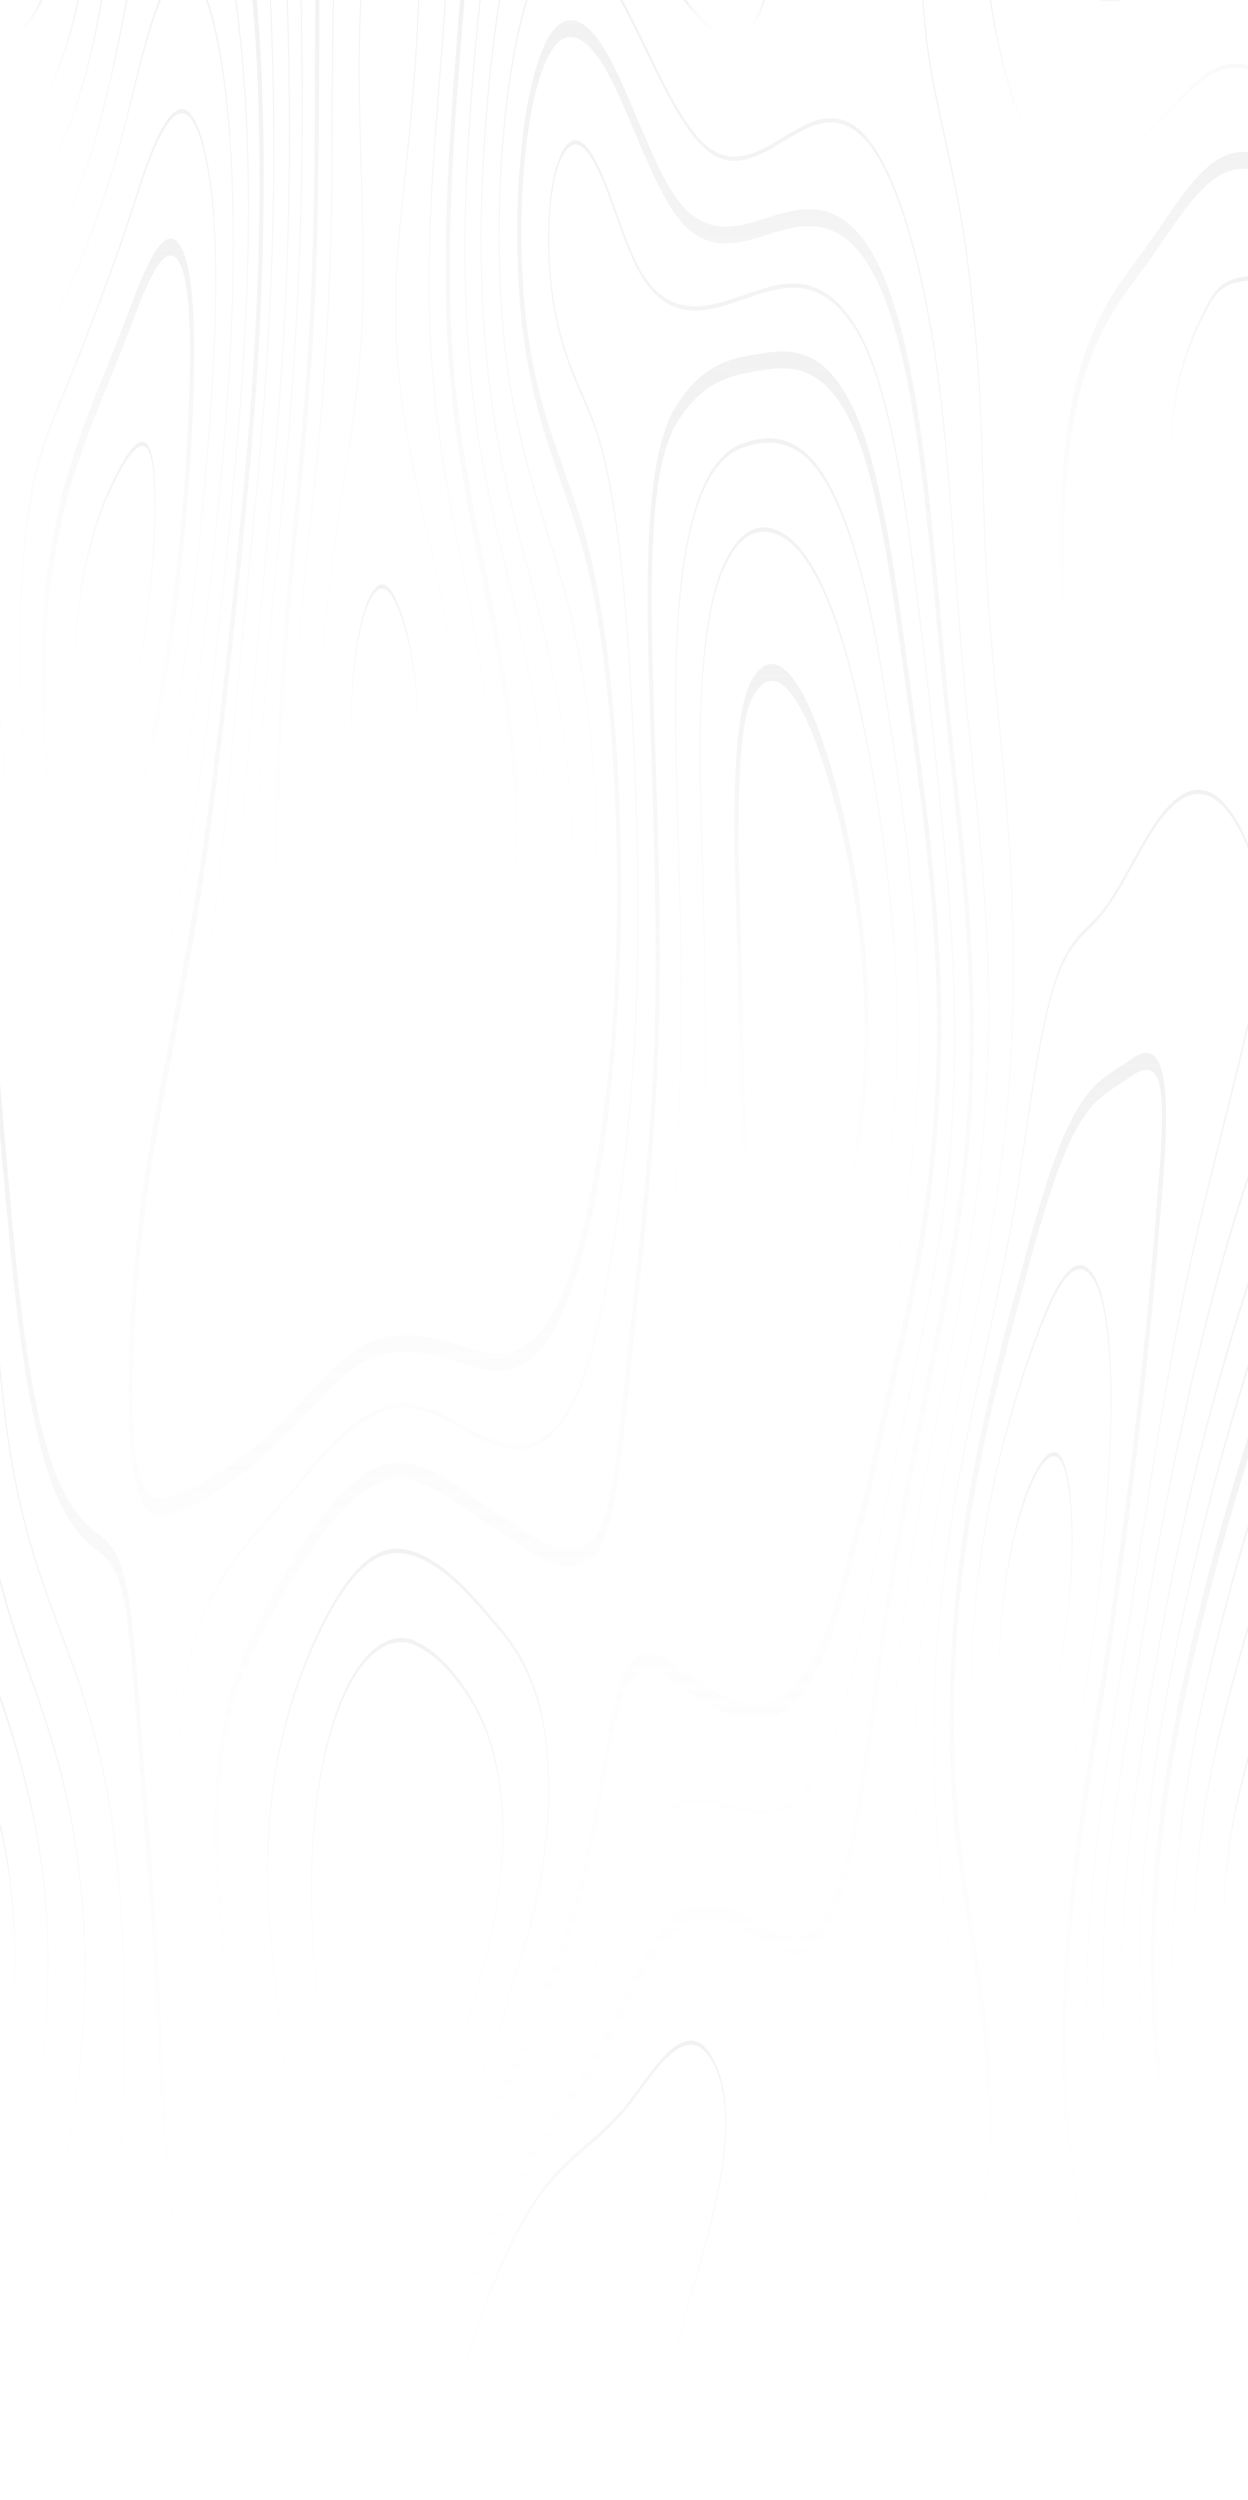 <svg width="411" height="823" viewBox="0 0 411 823" fill="none" xmlns="http://www.w3.org/2000/svg">
<g clip-path="url(#clip0)">
<path fill-rule="evenodd" clip-rule="evenodd" d="M13.292 0C12.464 1.768 11.601 3.344 10.706 4.708C7.249 9.971 3.642 12.015 0 12.615V14C3.679 13.4 7.328 11.323 10.833 5.988C11.94 4.3 12.997 2.288 14 0H13.292" fill="url(#paint0_linear)" fill-opacity="0.5"/>
<path fill-rule="evenodd" clip-rule="evenodd" d="M25.535 0C21.908 16.598 17.043 29.428 11.482 36.455C7.746 41.177 3.887 43.476 0 44.584V46C3.918 44.891 7.811 42.572 11.585 37.803C17.312 30.564 22.311 17.245 26 0H25.535" fill="url(#paint1_linear)" fill-opacity="0.5"/>
<path fill-rule="evenodd" clip-rule="evenodd" d="M33.26 0C33.16 0.569 33.064 1.138 32.962 1.707C27.489 32.208 19.423 53.447 9.64 63.126C6.449 66.279 3.174 68.49 0 70.211V71.611C3.199 69.889 6.502 67.659 9.721 64.478C19.587 54.72 27.72 33.293 33.242 2.518C33.392 1.682 33.536 0.844 33.681 0H33.26" fill="url(#paint2_linear)" fill-opacity="0.5"/>
<path fill-rule="evenodd" clip-rule="evenodd" d="M45.055 489.768C48.361 501.65 54.084 499.36 59.143 497.336C69.167 493.317 79.441 486.326 90.55 475.944C93.837 472.877 97.168 469.301 100.389 465.857C107.334 458.423 114.514 450.735 121.706 447.492C132.353 442.711 143.177 445.671 153.354 449.1C162.679 452.262 173.411 454.204 182.746 437.339C189.816 424.56 195.655 401.956 199.631 371.971C203.404 343.513 205.119 310.595 204.458 279.282C203.616 239.359 199.841 204.236 193.826 180.386C191.375 170.668 188.476 162.497 185.673 154.594C181.328 142.343 176.834 129.679 174.061 111.193C169.817 82.902 171.458 45.216 177.799 25.405C185.753 0.549 196.446 16.872 200.675 25.049C203.605 30.709 206.43 37.393 209.159 43.849C214.58 56.668 220.184 69.923 226.769 75.502C235.483 82.876 244.44 79.963 253.095 77.142L253.938 76.868C271.1 71.296 288.756 70.781 299.553 129.537C303.707 152.143 306.157 179.153 308.528 205.274C309.447 215.428 310.401 225.93 311.441 236.023C312.016 241.642 312.629 247.322 313.216 252.82C316.191 280.488 319.263 309.101 319.337 339.949C319.431 379.472 313.673 411.346 307.765 440.594L306.477 446.97C300.403 476.989 294.667 505.347 289.944 539.102C289.232 544.206 288.547 549.363 287.817 554.828C284.245 581.658 280.553 609.399 274.328 624.953C266.962 643.355 257.718 637.732 249.561 632.761L249.069 632.47C238.903 626.292 228.933 621.765 218.749 634.209C213.36 640.771 208.288 650.927 203.382 660.743C199.386 668.742 195.254 677.005 190.999 683.222C189.788 684.988 188.579 686.744 187.374 688.483C178.932 700.675 170.96 712.197 163.19 730.133C156.105 746.488 150.093 766.081 143.728 786.848C142.439 791.051 141.146 795.259 139.84 799.468C136.839 809.108 133.945 816.932 131.112 823H133.874C136.121 817.612 138.392 811.226 140.699 803.819C142.009 799.599 143.303 795.38 144.594 791.172C150.917 770.558 156.886 751.097 163.875 734.955C171.538 717.272 179.456 705.832 187.838 693.712C189.045 691.967 190.256 690.228 191.469 688.445C195.796 682.124 199.964 673.79 203.994 665.73C208.85 656.002 213.868 645.967 219.147 639.526C229.057 627.428 238.86 631.877 248.865 637.962L249.357 638.264C257.745 643.372 267.257 649.16 275.056 629.666C281.593 613.338 285.375 584.928 289.034 557.451C289.756 552.013 290.439 546.885 291.148 541.836C295.812 508.494 301.51 480.311 307.547 450.48L308.835 444.104C314.636 415.384 320.816 381.267 320.716 339.896C320.643 307.921 317.511 278.787 314.485 250.611C313.896 245.132 313.288 239.466 312.712 233.894C311.685 223.906 310.739 213.466 309.821 203.366C307.42 176.869 304.935 149.478 300.66 126.222C289.445 65.182 271.374 65.63 253.828 71.323L252.986 71.597C244.423 74.384 235.573 77.27 227.05 70.056C220.685 64.666 215.427 52.228 209.858 39.054C207.102 32.538 204.252 25.793 201.271 20.032C196.812 11.412 185.516 -5.746 176.955 21.009C170.069 42.523 168.28 83.406 172.882 114.073C175.805 133.564 180.421 146.57 184.884 159.154C187.641 166.924 190.492 174.962 192.86 184.351C198.641 207.27 202.271 241.147 203.085 279.751C204.436 343.794 195.643 407.936 182.18 432.263C173.146 448.591 162.623 446.663 153.469 443.568C143.224 440.099 132.323 437.125 121.554 441.975C114.259 445.255 107.028 452.998 100.036 460.486C96.825 463.915 93.504 467.479 90.239 470.518C79.186 480.848 68.972 487.813 58.998 491.804C54.23 493.707 48.827 495.877 45.974 485.615C44.504 480.338 43.766 472.154 43.719 460.594C43.602 431.218 46.537 400.415 52.442 369.058C53.618 362.809 54.828 356.519 55.999 350.432C60.682 326.085 65.525 300.91 69.288 272.953C73.467 241.924 77.538 205.027 81.735 160.167C85.981 114.784 87.555 74.115 86.543 35.839C86.207 23.061 85.513 11.238 84.572 0H83.123C84.106 11.379 84.827 23.328 85.174 36.429C86.16 73.82 84.613 113.651 80.446 158.204C76.27 202.83 72.225 239.493 68.077 270.302C64.366 297.855 59.559 322.851 54.91 347.022C53.737 353.123 52.524 359.426 51.343 365.695C45.247 398.065 42.219 430.026 42.341 460.686C42.393 473.882 43.281 483.392 45.055 489.768" fill="url(#paint3_linear)" fill-opacity="0.5"/>
<path fill-rule="evenodd" clip-rule="evenodd" d="M92.035 817.283C90.239 814.869 88.383 812.367 86.575 810.062C77.882 798.979 68.043 784.714 61.304 755.465C56.217 733.386 54.868 703.824 53.564 675.228C53.208 667.404 52.84 659.322 52.4 651.525C51.325 632.453 50 613.327 48.35 593.059C47.843 586.815 47.363 580.292 46.9 573.971C45.903 560.386 44.871 546.35 43.443 533.409C41.295 513.987 37.098 508.588 33.68 506.043C29.375 502.856 24.813 498.997 20.525 490.143C13.829 476.306 8.974 452.383 5.248 414.862C3.343 395.674 1.637 375.795 0 356.319V373.498C1.248 388.039 2.552 402.66 3.968 416.925C7.771 455.236 12.982 480.806 19.896 495.087C24.351 504.288 29.026 508.253 33.43 511.522C38.075 514.965 40.692 522.184 42.182 535.673C43.575 548.279 44.593 562.142 45.577 575.551C46.044 581.899 46.527 588.478 47.04 594.788C48.678 614.891 49.99 633.858 51.055 652.76C51.489 660.452 51.853 668.473 52.208 676.232C53.547 705.607 54.934 735.987 60.294 759.25C67.263 789.498 77.298 804.071 86.16 815.362C87.956 817.656 89.808 820.147 91.598 822.561C91.707 822.704 91.818 822.852 91.926 823H96.325C94.886 821.123 93.457 819.198 92.035 817.283" fill="url(#paint4_linear)" fill-opacity="0.5"/>
<path fill-rule="evenodd" clip-rule="evenodd" d="M212.751 16.979C219.738 31.398 226.335 45.021 234.06 50.413C242.198 56.086 250.366 51.17 258.263 46.407C260.363 45.142 262.535 43.836 264.672 42.751C275.254 37.352 283.141 40.769 290.235 53.802C297.193 66.587 303.307 88.255 307.447 114.817C310.785 136.236 312.545 160.983 314.248 184.92C315.123 197.245 316.03 209.983 317.14 222.112C317.933 230.786 318.857 239.693 319.746 248.306C322.719 277.1 325.797 306.864 325.389 337.92C324.753 385.949 317.355 422.101 310.197 457.071C305.959 477.779 301.574 499.199 298.57 523.028C292.944 567.7 291.125 607.017 293.162 639.888C293.64 647.602 294.212 655.146 294.764 662.433C296.978 691.698 299.072 719.346 294.319 749.594C292.466 761.385 290.392 772.528 288.389 783.298C286.037 795.94 283.633 808.883 281.565 823H281.967C284.001 809.217 286.359 796.532 288.663 784.138C290.674 773.346 292.75 762.169 294.61 750.345C299.446 719.549 297.333 691.605 295.093 662.032C294.543 654.757 293.975 647.24 293.497 639.553C291.48 607.017 293.292 568.024 298.878 523.658C301.864 499.961 306.236 478.61 310.464 457.954C317.655 422.812 325.09 386.478 325.73 337.993C326.144 306.622 323.054 276.705 320.064 247.771C319.174 239.171 318.254 230.277 317.465 221.629C316.358 209.548 315.455 196.835 314.578 184.539C312.868 160.508 311.104 135.659 307.738 114.08C303.561 87.29 297.397 65.436 290.378 52.543C283.222 39.389 275.281 35.946 264.628 41.371C262.488 42.456 260.314 43.768 258.212 45.035C250.339 49.777 242.201 54.679 234.121 49.04C226.445 43.682 219.869 30.112 212.909 15.74C211.895 13.649 210.881 11.553 209.861 9.477C208.273 6.256 206.658 3.048 205.016 0H204.189C206.06 3.408 207.902 7.053 209.707 10.722C210.728 12.792 211.742 14.888 212.751 16.979" fill="url(#paint5_linear)" fill-opacity="0.5"/>
<path fill-rule="evenodd" clip-rule="evenodd" d="M180.191 174.292C175.955 160.51 171.575 146.26 168.392 127.963C163.485 99.751 163.25 60.619 167.791 28.28C169.383 16.946 171.412 7.42 173.75 0H173.203C170.972 7.366 169.03 16.645 167.492 27.598C162.886 60.399 163.128 100.111 168.108 128.76C171.319 147.223 175.721 161.535 179.975 175.369C182.604 183.926 185.325 192.77 187.725 202.485C193.897 227.453 197.133 262.214 196.601 297.847C196.052 334.428 191.659 368.354 184.546 390.921C173.821 424.933 160.649 422.25 147.911 419.668C141.051 418.276 133.956 416.831 127.323 421.132C125.338 422.418 123.332 423.448 121.391 424.437C119.189 425.562 116.91 426.725 114.657 428.278C110.693 431.007 106.698 434.432 102.836 437.751C101.472 438.915 100.109 440.093 98.743 441.229L97.959 441.886C89.336 449.11 79.561 457.314 70.598 453.754C65.278 451.64 61.178 444.026 59.053 432.318C57.434 423.387 56.962 412.228 57.652 399.148C58.862 376.148 62.227 355.95 65.48 336.415C67.253 325.778 69.084 314.779 70.528 303.533C73.203 282.679 75.283 260.207 77.293 238.478C77.795 233.052 78.296 227.633 78.805 222.248C79.628 213.563 80.494 204.779 81.332 196.283C83.041 178.969 84.809 161.066 86.286 143.042C90.427 92.512 91.387 46.456 89.219 0H88.868C91.042 46.31 90.089 92.218 85.959 142.608C84.485 160.584 82.721 178.474 81.013 195.768C80.174 204.271 79.307 213.055 78.484 221.753C77.974 227.137 77.473 232.563 76.971 237.989C74.962 259.685 72.888 282.117 70.222 302.897C68.788 314.07 66.96 325.035 65.194 335.639C61.923 355.289 58.539 375.6 57.315 398.861C56.605 412.341 57.097 423.875 58.777 433.135C60.96 445.177 65.146 452.991 70.562 455.133C79.579 458.718 89.383 450.489 98.029 443.251L98.813 442.594C100.179 441.445 101.544 440.28 102.908 439.103C106.767 435.797 110.758 432.372 114.714 429.656C116.961 428.104 119.236 426.94 121.434 425.815C123.379 424.826 125.388 423.796 127.376 422.504C133.974 418.229 141.051 419.668 147.893 421.053C160.696 423.655 173.934 426.338 184.758 392.01C191.949 369.197 196.39 334.91 196.943 297.933C197.481 261.9 194.209 226.749 187.97 201.501C185.555 191.734 182.828 182.869 180.191 174.292" fill="url(#paint6_linear)" fill-opacity="0.5"/>
<path fill-rule="evenodd" clip-rule="evenodd" d="M173.781 186.258C171.342 177.022 168.821 167.473 166.579 157.281C159.678 125.911 157.232 90.945 159.31 53.37C160.406 33.56 162.291 15.286 164.733 0H164.326C161.918 15.273 160.06 33.426 158.975 53.061C156.87 91.105 159.341 126.481 166.322 158.205C168.574 168.445 171.102 178.015 173.546 187.269C177.551 202.434 181.693 218.116 184.719 237.114C189.712 268.443 189.969 305.072 185.405 335.101C179.908 371.288 170.645 384.275 163.844 388.799C157.184 393.229 150.263 394.247 143.572 395.226C139.922 395.761 136.151 396.312 132.473 397.416C125.633 399.461 118.764 403.683 112.121 407.756C108.33 410.089 104.412 412.496 100.539 414.471L100.495 414.492C93.887 417.87 87.054 421.367 80.647 415.289C77.456 412.268 75.146 406.912 73.778 399.387C71.253 385.482 72.484 366.813 73.963 348.885C75.408 331.375 76.801 313.468 78.147 296.152C79.985 272.516 81.885 248.071 83.944 224.294C84.959 212.586 86.078 200.726 87.159 189.253C89.774 161.522 92.479 132.848 93.99 103.435C95.698 70.196 95.954 35.424 94.756 0H94.409C95.609 35.329 95.358 70.009 93.654 103.153C92.147 132.452 89.449 161.073 86.838 188.757C85.754 200.236 84.635 212.111 83.621 223.832C81.559 247.635 79.658 272.088 77.818 295.737C76.472 313.047 75.081 330.946 73.636 348.443C72.524 361.953 70.659 384.557 73.502 400.211C74.919 408.012 77.296 413.54 80.569 416.642C83.144 419.088 85.783 420 88.445 420C92.468 420 96.544 417.917 100.539 415.873L100.582 415.852C104.458 413.869 108.38 411.463 112.173 409.137C118.809 405.056 125.671 400.847 132.498 398.797C136.169 397.698 139.939 397.149 143.583 396.612C150.286 395.634 157.218 394.615 163.9 390.173C170.772 385.602 180.131 372.461 185.699 335.831C190.332 305.334 190.075 268.148 185.01 236.364C181.959 217.217 177.801 201.476 173.781 186.258" fill="url(#paint7_linear)" fill-opacity="0.5"/>
<path fill-rule="evenodd" clip-rule="evenodd" d="M251.424 0C244.742 19.121 235.015 10.728 228.264 2.706C227.538 1.846 226.817 0.932 226.097 0H225C226.051 1.402 227.103 2.746 228.159 3.997C235.032 12.163 244.955 20.7 251.768 0.704C251.849 0.475 251.922 0.235 252 0H251.424" fill="url(#paint8_linear)" fill-opacity="0.5"/>
<path fill-rule="evenodd" clip-rule="evenodd" d="M159.595 154.714C154.044 125.962 152.108 91.328 153.995 54.572C154.677 41.304 155.976 21.105 158.298 0H157.921C155.626 21.017 154.337 41.076 153.658 54.291C151.748 91.463 153.708 126.478 159.323 155.572C161.332 165.98 163.742 176.119 166.293 186.862C174.093 219.681 182.156 253.617 179.882 299.757C177.608 345.858 164.498 359.628 153.33 366.473C149.497 368.823 145.573 370.491 141.778 372.111C139.652 373.022 137.456 373.96 135.299 375.005C132.934 376.15 130.565 377.355 128.195 378.568C120.203 382.647 111.939 386.867 103.793 388.574C92.398 390.972 85.698 379.546 83.88 354.637C82.675 338.121 83.158 319.696 83.757 302.249C83.835 299.978 83.849 296.797 83.864 293.113C83.902 284.206 83.956 272.003 85.095 268.359L85.14 268.138C85.739 263.57 85.887 258.273 86.03 253.149C86.085 251.153 86.138 249.271 86.215 247.423C86.551 239.426 87.205 231.436 87.837 223.707L88.053 221.054C89.274 206.024 90.722 191.048 92.124 176.555C92.736 170.213 93.371 163.65 93.978 157.172C97.672 117.724 99.599 77.867 99.703 38.699C99.738 25.853 99.556 12.792 99.345 0H99C99.211 12.792 99.393 25.86 99.358 38.685C99.254 77.686 97.335 117.389 93.655 156.677C93.048 163.153 92.415 169.711 91.802 176.053C90.399 190.56 88.949 205.555 87.727 220.619L87.51 223.271C86.874 231.046 86.215 239.091 85.876 247.188C85.797 249.077 85.74 251.065 85.687 252.994C85.549 257.945 85.406 263.054 84.85 267.368C83.613 271.507 83.561 283.462 83.519 293.087C83.504 296.73 83.491 299.871 83.416 302.062C82.812 319.656 82.323 338.249 83.549 355.026C85.259 378.447 91.103 390.275 100.94 390.275C101.862 390.275 102.82 390.174 103.81 389.968C111.97 388.253 120.239 384.034 128.238 379.948C130.608 378.735 132.974 377.529 135.339 376.384C137.494 375.34 139.69 374.402 141.814 373.498C145.614 371.877 149.542 370.196 153.382 367.845C163.782 361.469 177.879 347.505 180.221 300.025C182.53 253.182 174.402 218.978 166.542 185.898C163.997 175.189 161.594 165.069 159.595 154.714" fill="url(#paint9_linear)" fill-opacity="0.5"/>
<path fill-rule="evenodd" clip-rule="evenodd" d="M296.67 800.976C295.128 808.142 293.559 815.445 292.058 823H292.503C293.947 815.779 295.45 808.773 296.931 801.887C299.757 788.763 302.678 775.195 305.099 760.43C310.31 728.684 310.809 697.004 306.718 657.714C303.397 625.837 299.965 592.884 302.302 554.856C304.785 514.482 311.336 482.709 317.673 451.981C322.913 426.543 328.331 400.248 331.468 369.104C335.011 333.949 334.617 293.67 330.301 249.405C330.02 246.512 329.733 243.624 329.449 240.731C328.006 226.137 326.516 211.041 325.488 195.623C324.623 182.657 324.21 169.154 323.816 156.095C323.676 151.52 323.532 146.785 323.372 142.129C322.685 122.425 321.241 104.743 318.682 84.791C316.826 70.298 314.126 57.934 311.514 45.98C310.424 40.989 309.296 35.832 308.25 30.602C306.523 21.976 304.767 11.614 304.136 0H303.778C304.41 11.981 306.21 22.618 307.982 31.471C309.032 36.729 310.162 41.901 311.253 46.896C313.852 58.791 316.538 71.088 318.377 85.434C320.913 105.24 322.347 122.787 323.026 142.324C323.191 146.966 323.335 151.694 323.472 156.262C323.873 169.369 324.284 182.924 325.154 195.985C326.187 211.484 327.682 226.613 329.127 241.247C329.412 244.134 329.7 247.021 329.981 249.914C334.262 293.837 334.656 333.761 331.151 368.582C328.034 399.525 322.632 425.739 317.404 451.082C311.046 481.945 304.47 513.838 301.968 554.521C299.599 592.993 303.059 626.171 306.4 658.252C310.443 697.059 309.953 728.333 304.815 759.667C302.404 774.35 299.49 787.88 296.67 800.976" fill="url(#paint10_linear)" fill-opacity="0.5"/>
<path fill-rule="evenodd" clip-rule="evenodd" d="M411 21.486C405.368 20.076 400.215 21.533 395.055 25.835C390.711 29.453 386.356 34.138 382.144 38.669C376.515 44.73 370.694 50.993 364.825 54.772C357.054 59.778 347.007 63.034 338.219 43.622C332.966 32.017 328.881 16.72 326.399 0H326C328.504 17.216 332.675 32.963 338.055 44.844C343.278 56.383 348.927 60 354.289 60C358.042 60 361.654 58.222 364.878 56.148C370.763 52.355 376.595 46.085 382.234 40.017C386.439 35.487 390.787 30.809 395.124 27.197C400.261 22.923 405.387 21.466 411 22.883V21.486" fill="url(#paint11_linear)" fill-opacity="0.5"/>
<path fill-rule="evenodd" clip-rule="evenodd" d="M362 0.005C363.12 0.64 364.258 0.995 365.416 0.995C366.592 0.995 367.789 0.665 369 0.005H362" fill="url(#paint12_linear)" fill-opacity="0.5"/>
<path fill-rule="evenodd" clip-rule="evenodd" d="M159.688 186.122C155.855 167.321 151.891 147.878 149.736 124.908C146.579 91.257 148.686 54.241 151.434 19.255C151.926 12.987 152.434 6.544 152.955 0H151.518C151.044 5.96 150.583 11.834 150.134 17.559C147.31 53.51 145.153 91.639 148.461 126.899C150.697 150.729 154.734 170.526 158.638 189.675C159.448 193.651 160.286 197.767 161.087 201.818C167.416 233.799 170.25 260.913 169.517 282.401C169.055 295.925 167.154 307.584 163.866 317.056C155.574 340.946 144.285 346.94 134.325 352.224L133.462 352.686C131.99 353.47 130.484 354.335 129.03 355.173C123.686 358.25 118.162 361.436 112.744 361.436C110.298 361.436 108.061 360.806 105.906 359.511C100.573 356.313 96.761 348.738 94.577 336.99C92.349 325.016 91.785 309.3 91.368 292.887C91.676 256.796 93.402 222.408 96.644 187.764C96.965 184.345 97.286 180.938 97.608 177.54C100.364 148.361 103.215 118.19 104.242 85.867C105.003 61.918 105.075 37.519 105.144 13.926C105.159 9.333 105.174 4.672 105.193 0H103.827C103.808 4.654 103.793 9.287 103.78 13.859C103.71 37.291 103.639 61.529 102.887 85.156C101.881 116.815 99.186 145.337 96.332 175.542C96.011 178.947 95.688 182.354 95.368 185.78C92.066 221.073 90.31 256.105 90.002 292.887L90 293.075L90.005 293.262C90.442 310.567 91.038 327.181 93.488 340.349C95.895 353.303 100.008 361.597 105.707 365.016C107.929 366.35 110.231 367 112.744 367C118.258 367 123.832 363.789 129.22 360.685C130.671 359.846 132.174 358.982 133.639 358.203L134.501 357.747C144.618 352.377 156.085 346.289 164.654 321.603C168.262 311.205 170.353 298.271 170.869 283.166C171.668 259.773 168.819 232.015 162.151 198.325C161.342 194.241 160.501 190.111 159.688 186.122" fill="url(#paint13_linear)" fill-opacity="0.5"/>
<path fill-rule="evenodd" clip-rule="evenodd" d="M152.514 186.596C148.012 163.942 143.356 140.525 141.933 111.882C140.498 82.96 142.748 54.218 144.922 26.422C145.602 17.733 146.294 8.789 146.864 0H146.503C145.94 8.649 145.258 17.452 144.589 26.006C142.4 53.971 140.137 82.886 141.592 112.158C143.029 141.12 147.712 164.68 152.241 187.461C153.331 192.945 154.458 198.61 155.503 204.189C162.275 240.346 163.455 269.712 159.006 291.473C154.644 312.82 146.797 320.429 141.065 325.988C134.628 332.23 127.023 338.605 119.423 338.605H119.421C116.632 338.605 113.947 337.727 111.444 335.998C102.306 329.676 97.227 305.492 96.347 264.18C96.329 230.49 99.624 198.987 102.808 168.514C103.152 165.244 103.494 161.978 103.83 158.714C107.538 122.791 109.327 90.026 109.457 55.599L109.477 49.947C109.535 33.884 109.596 16.794 109.985 0H109.633C109.247 16.794 109.186 33.871 109.129 49.934L109.109 55.58C108.978 89.826 107.198 122.429 103.507 158.184C103.17 161.442 102.829 164.707 102.487 167.979C99.288 198.577 95.98 230.216 96 264.24C96.894 306.324 102.07 330.93 111.383 337.372C113.908 339.116 116.612 340 119.421 340H119.423C127.06 340 134.69 333.597 141.148 327.335C146.927 321.737 154.84 314.06 159.277 292.352C163.84 270.033 162.663 240.091 155.783 203.357C154.734 197.759 153.607 192.087 152.514 186.596" fill="url(#paint14_linear)" fill-opacity="0.5"/>
<path fill-rule="evenodd" clip-rule="evenodd" d="M0 102C0.749 101.165 1.497 100.341 2.234 99.533C10.097 90.875 18.227 81.923 25.302 64.615C31.996 48.23 37.087 25.811 42 0H41.562C36.72 25.343 31.693 47.341 25.119 63.431C18.087 80.639 9.98 89.563 2.141 98.194C1.436 98.97 0.719 99.76 0 100.556V102" fill="url(#paint15_linear)" fill-opacity="0.5"/>
<path fill-rule="evenodd" clip-rule="evenodd" d="M80.976 33.281C80.3 21.881 79.228 10.649 77.845 0H77.46C78.867 10.736 79.957 22.083 80.642 33.608C82.688 68.035 81.665 104.754 77.329 152.664C73.484 195.141 69.106 232.878 64.316 264.831C60.38 291.082 55.518 312.333 50.37 334.831C49.039 340.654 47.662 346.673 46.314 352.738C44.915 359.024 43.523 365.518 42.175 371.798C40.29 380.59 38.34 389.671 36.35 398.337C35.964 400.005 35.571 401.761 35.169 403.557C32.626 414.896 29.744 427.743 26.328 432.608C25.393 433.936 24.438 434.619 23.486 434.619H23.485C16.692 434.606 11.135 400.441 9.061 385.751C5.323 359.266 2.565 330.461 0 302.08V306.12C2.479 333.397 5.168 360.968 8.763 386.441C11.376 404.951 16.764 436 23.485 436H23.486C24.476 436 25.471 435.303 26.442 433.922C29.941 428.937 32.853 415.949 35.423 404.489C35.825 402.699 36.218 400.95 36.602 399.282C38.597 390.603 40.547 381.509 42.436 372.716C43.781 366.436 45.174 359.949 46.57 353.663C47.916 347.611 49.293 341.593 50.624 335.777C55.783 313.225 60.657 291.926 64.609 265.555C69.411 233.522 73.799 195.704 77.653 153.14C82.013 104.963 83.038 67.996 80.976 33.281" fill="url(#paint16_linear)" fill-opacity="0.5"/>
<path fill-rule="evenodd" clip-rule="evenodd" d="M140.628 173.989C138.807 165.993 136.925 157.722 135.327 149.217C132.266 132.938 130.728 118.846 130.486 104.873C130.22 89.53 131.766 75.105 133.262 61.145C133.628 57.74 134.006 54.214 134.345 50.767C135.505 39.024 137.459 19.184 138.028 0H137.681C137.113 18.943 135.173 38.623 134.026 50.252C133.687 53.678 133.311 57.197 132.946 60.597C131.433 74.703 129.87 89.289 130.141 104.975C130.389 119.227 131.948 133.553 135.051 150.054C136.659 158.612 138.548 166.903 140.375 174.925C144.116 191.36 147.985 208.356 149.882 229.199C152.714 260.32 147.251 282.777 141.195 293.422C136.065 302.435 129.952 307.609 124.425 307.609C118.571 307.609 108.329 301.372 105.506 259.705C104.836 236.353 106.21 211.273 109.588 185.163C110.628 177.127 111.871 169.103 113.072 161.349C115.283 147.069 117.57 132.301 118.807 116.269C120.329 96.536 119.709 75.572 119.109 55.303C118.653 39.84 118.18 23.848 118.661 8.511C118.746 5.795 118.882 2.932 119.059 0H118.706C118.534 2.871 118.402 5.668 118.319 8.337C117.832 23.848 118.309 39.921 118.768 55.472C119.363 75.592 119.979 96.41 118.477 115.854C117.254 131.719 114.979 146.407 112.779 160.612C111.576 168.388 110.329 176.438 109.282 184.52C105.871 210.885 104.485 236.232 105.17 259.966C108.057 302.63 118.474 309 124.425 309H124.426C129.999 309 136.161 303.788 141.332 294.694C147.532 283.801 153.12 260.743 150.205 228.724C148.284 207.62 144.392 190.523 140.628 173.989" fill="url(#paint17_linear)" fill-opacity="0.5"/>
<path fill-rule="evenodd" clip-rule="evenodd" d="M0 148C0.236 146.843 0.489 145.706 0.766 144.603C4.061 131.485 8.359 123.541 12.515 115.859C13.091 114.788 13.667 113.727 14.239 112.65C21.431 99.128 30.753 79.789 39.071 50.055C40.503 44.936 41.908 39.218 43.393 33.164C46.41 20.887 49.493 8.342 53 0H52.33C48.992 8.396 46.039 20.409 43.147 32.188C41.665 38.222 40.263 43.92 38.84 49.012C30.554 78.632 21.261 97.904 14.091 111.386C13.521 112.462 12.945 113.524 12.369 114.587C8.185 122.323 3.86 130.322 0.521 143.613C0.337 144.341 0.165 145.088 0 145.847V148" fill="url(#paint18_linear)" fill-opacity="0.5"/>
<path fill-rule="evenodd" clip-rule="evenodd" d="M75.467 40.234C74.204 25.101 71.758 9.895 68.425 0H67.829C71.303 9.653 73.849 25.201 75.142 40.676C77.455 68.337 77.12 100.524 74.122 139.084C71.33 174.963 66.943 213.027 61.432 249.154C56.579 280.975 50.429 305.721 42.688 333.086C42.344 334.306 41.987 335.579 41.618 336.892C36.681 354.497 29.92 378.613 23.332 378.613H23.33C22.288 378.613 21.273 377.983 20.314 376.75C13.754 368.296 9.974 341.641 6.866 314.089C3.908 287.861 1.825 260.108 0 232.467V237.8C1.75 263.845 3.763 289.918 6.555 314.67C9.695 342.505 13.522 369.455 20.21 378.077C21.203 379.35 22.252 380 23.33 380C23.332 380 23.332 380 23.332 380C30.05 380 36.868 355.689 41.844 337.936C42.214 336.623 42.57 335.351 42.913 334.138C50.678 306.686 56.849 281.852 61.723 249.886C67.249 213.663 71.65 175.493 74.448 139.5C77.472 100.652 77.805 68.175 75.467 40.234" fill="url(#paint19_linear)" fill-opacity="0.5"/>
<path fill-rule="evenodd" clip-rule="evenodd" d="M59.909 37.298C55.944 37.298 51.229 45.818 45.896 62.615C37.951 87.644 29.492 109.332 21.535 129.042C21.056 130.228 20.571 131.414 20.085 132.599C16.947 140.241 13.705 148.151 11.273 159.182C7.862 174.667 7.01 194.746 6.898 208.865C6.868 212.769 6.877 217.036 6.927 221.911C8.355 258.219 10.581 295.257 17.125 319.649C19.478 328.41 22.239 332.857 25.331 332.857H25.333C31.031 332.857 36.884 318.069 40.792 306.943C53.892 269.666 63.911 209.467 69.003 137.455C70.789 112.191 72.605 75.93 67.776 52.777C65.632 42.509 62.986 37.298 59.909 37.298ZM25.333 334.243H25.331C22.149 334.243 19.309 329.676 16.892 320.667C10.27 295.986 8.024 258.681 6.584 222.045C6.532 217.055 6.524 212.755 6.554 208.817C6.669 194.47 7.536 174.051 11.016 158.257C13.481 147.073 16.748 139.109 19.908 131.407C20.393 130.222 20.876 129.042 21.354 127.857C29.303 108.166 37.752 86.505 45.686 61.518C51.079 44.525 55.865 35.906 59.909 35.906C63.092 35.906 65.827 41.284 68.04 51.879C72.975 75.542 71.142 112.265 69.335 137.836C64.222 210.15 54.156 270.616 40.991 308.082C37.046 319.314 31.128 334.243 25.333 334.243V334.243Z" fill="url(#paint20_linear)" fill-opacity="0.5"/>
<path fill-rule="evenodd" clip-rule="evenodd" d="M132.73 463.367C131.037 463.367 129.369 463.594 127.777 464.076C116.922 467.277 106.541 478.852 97.818 489.755C95.047 493.224 92.169 496.439 89.386 499.559C82.687 507.048 75.76 514.804 69.475 526.793C64.234 536.799 58.148 556.343 58.922 592.642C61.329 653.714 68.126 735.274 86.838 776.786C96.708 798.678 106.123 810.957 114.823 813.305C115.46 813.475 116.107 813.568 116.746 813.568C124.307 813.568 131.906 801.86 140.662 776.72C142.517 771.387 144.38 765.895 146.182 760.606C152.354 742.428 158.735 723.636 165.669 708.696C169.366 700.741 173.274 693.575 177.051 686.651C182.413 676.819 187.957 666.663 192.999 654.022C195.262 648.354 197.498 642.017 199.658 635.899C205.203 620.185 210.935 603.934 217.748 597.13C221.24 593.635 225.006 592 229.592 592C233.121 592 236.713 592.977 240.189 593.932C242.724 594.612 245.345 595.336 247.891 595.644C248.974 595.781 249.981 595.847 250.968 595.847C257.537 595.847 267.164 593.191 274.88 570.29C279.929 555.295 283.834 534.896 287.61 515.151C289.067 507.53 290.576 499.654 292.125 492.22C293.74 484.477 295.43 476.735 297.065 469.247C301.667 448.189 306.427 426.409 310.053 401.896C314.845 369.466 315.485 332.207 311.949 291.171C308.761 254.16 304.463 215.401 299.175 175.959C294.754 143 288.962 120.463 281.95 108.976C276.017 99.251 269.428 94.725 261.217 94.725C255.868 94.725 250.369 96.633 245.048 98.482C239.75 100.317 234.272 102.218 228.967 102.218C227.057 102.218 225.298 101.985 223.581 101.502C218.538 100.069 214.311 96.298 210.664 89.969C207.898 85.167 205.41 78.195 203.003 71.45C201.449 67.104 199.842 62.603 198.179 58.737C194.944 51.217 192.113 47.567 189.523 47.567C188.429 47.567 187.363 48.229 186.354 49.549C182.231 54.934 180.111 69.85 181.084 86.673C182.281 107.416 187.582 119.739 192.262 130.604C193.24 132.88 194.163 135.03 195.021 137.188C201.089 152.451 205.215 180.024 207.639 221.476C209.698 256.658 211.705 302.657 208.948 346.467C206.582 384.039 201.645 419.45 195.401 443.608C189.573 466.166 181.458 477.137 170.593 477.137C164.234 477.137 157.732 473.506 152.506 470.6C146.109 467.036 139.494 463.367 132.73 463.367ZM116.748 814.951C116.748 814.951 116.748 814.951 116.746 814.951C116.099 814.951 115.445 814.869 114.8 814.693C106.05 812.339 96.586 799.989 86.672 778.004C67.838 736.223 61 654.236 58.58 592.807C57.787 555.662 63.988 535.726 69.328 525.534C75.638 513.49 82.58 505.721 89.294 498.221C92.074 495.099 94.95 491.885 97.716 488.428C106.458 477.512 116.861 465.897 127.752 462.682C129.352 462.215 131.028 461.973 132.73 461.973C139.517 461.973 146.145 465.656 152.555 469.22C157.768 472.126 164.258 475.743 170.593 475.743C181.365 475.743 189.4 464.907 195.161 442.604C201.361 418.619 206.265 383.458 208.614 346.125C211.353 302.61 209.354 256.825 207.304 221.797C204.901 180.721 200.824 153.428 194.839 138.365C193.985 136.223 193.065 134.079 192.089 131.809C187.35 120.797 181.979 108.321 180.747 86.988C179.735 69.42 181.944 53.842 186.249 48.222C187.291 46.863 188.393 46.173 189.523 46.173C192.174 46.173 195.062 49.89 198.35 57.532C200.028 61.423 201.641 65.944 203.199 70.312C205.592 77.015 208.065 83.941 210.798 88.689C214.411 94.959 218.597 98.695 223.605 100.115C225.31 100.598 227.067 100.832 228.967 100.832C234.258 100.832 239.73 98.93 245.022 97.095C250.346 95.246 255.855 93.331 261.217 93.331C269.475 93.331 276.104 97.891 282.08 107.691C289.165 119.298 295.019 142.05 299.481 175.296C304.779 214.806 309.083 253.638 312.277 290.715C315.845 332.16 315.197 369.807 310.348 402.606C306.708 427.226 301.939 449.06 297.326 470.171C295.691 477.646 294.001 485.388 292.39 493.117C290.844 500.524 289.339 508.401 287.884 516.009C284.092 535.821 280.175 556.304 275.084 571.398C267.284 594.557 257.583 597.224 250.968 597.224C249.979 597.224 248.968 597.169 247.881 597.037C245.329 596.713 242.704 596.006 240.165 595.309C236.696 594.371 233.107 593.394 229.592 593.394C225.034 593.394 221.298 595.012 217.829 598.469C211.079 605.223 205.374 621.387 199.856 637.035C197.691 643.169 195.453 649.517 193.181 655.212C188.119 667.886 182.565 678.064 177.193 687.924C173.42 694.837 169.521 701.986 165.832 709.931C158.917 724.827 152.547 743.58 146.385 761.714C144.583 767.036 142.717 772.512 140.861 777.845C132.045 803.16 124.382 814.951 116.748 814.951V814.951Z" fill="url(#paint21_linear)" fill-opacity="0.5"/>
<path fill-rule="evenodd" clip-rule="evenodd" d="M411 225.418C409.768 224.659 408.55 223.746 407.349 222.847C405.556 221.498 403.703 220.102 401.828 219.236C391.634 214.532 383.321 216.612 375.665 225.779L374.563 227.108C367.89 235.195 360.326 244.362 354.792 224.92C350.119 208.505 349.504 177.975 351.318 156.311C354.513 118.099 365.632 103.165 374.563 91.173C375.654 89.704 376.722 88.274 377.742 86.844C379.416 84.502 381.105 82.027 382.739 79.63C388.532 71.134 394.524 62.348 400.713 58.335C404.029 56.188 407.466 55.302 411 55.637V50.068C407.391 49.732 403.882 50.638 400.494 52.839C394.174 56.933 388.12 65.812 382.266 74.396C380.639 76.784 378.95 79.254 377.288 81.582C376.272 83.006 375.211 84.429 374.128 85.885C364.9 98.274 353.422 113.69 350.005 154.534C348.049 177.956 348.75 211.096 353.882 229.121C356.611 238.699 359.772 242 363.032 242C367.075 242 371.271 236.92 374.962 232.443L376.061 231.121C383.528 222.169 391.668 220.156 401.67 224.766C403.498 225.611 405.328 226.987 407.093 228.323C408.376 229.282 409.677 230.262 411 231.061V225.418" fill="url(#paint22_linear)" fill-opacity="0.5"/>
<path fill-rule="evenodd" clip-rule="evenodd" d="M15.254 235.669C15.916 252.016 17.846 280.636 23.348 290.133C24.865 292.752 26.495 294.078 28.196 294.078C32.805 294.078 38.06 284.54 43.814 265.721C53.134 235.253 60.373 182.703 62.257 131.842C62.847 115.916 62.872 95.334 59.64 87.671C58.633 85.287 57.471 84.075 56.183 84.075C51.785 84.075 46.575 98.006 43.129 107.222C42.741 108.26 42.371 109.245 42.023 110.163C40.026 115.414 37.963 120.509 35.966 125.432C31.922 135.405 27.743 145.719 23.975 157.742C21.271 166.368 19.023 176.689 16.899 190.205C14.996 202.328 15.113 217.497 15.227 232.166C15.235 233.337 15.245 234.509 15.254 235.669ZM28.196 299.643H28.194C26.308 299.637 24.494 298.164 22.804 295.243C16.677 284.667 14.585 253.819 13.884 236.371L13.876 236.003C13.867 234.791 13.859 233.572 13.849 232.34C13.734 217.552 13.605 200.794 15.734 187.231C17.943 173.166 20.289 162.409 23.119 153.381C26.952 141.152 31.168 130.75 35.245 120.69C37.233 115.781 39.291 110.712 41.269 105.507C41.615 104.597 41.981 103.618 42.366 102.587C45.952 93.003 51.368 78.516 56.183 78.516C57.72 78.516 59.118 79.983 60.339 82.876C63.466 90.29 64.57 107.04 63.622 132.659C61.688 184.82 54.255 238.75 44.682 270.04C38.677 289.684 33.13 299.643 28.196 299.643V299.643Z" fill="url(#paint23_linear)" fill-opacity="0.5"/>
<path fill-rule="evenodd" clip-rule="evenodd" d="M411 181.6C408.159 180.826 405.105 179.197 401.632 176.604L401.337 176.388C396.771 172.996 390.517 168.349 387.457 153.361C386.484 148.608 386.149 143.559 386.463 138.353C387.499 121.029 395.297 105.671 398.601 99.867C402.253 93.45 406.885 92.85 411 92.393V91C406.851 91.458 402.178 92.056 398.463 98.588C395.109 104.472 387.196 120.093 386.125 138.03C385.784 143.679 386.142 149.133 387.185 154.244C390.328 169.628 396.656 174.328 401.273 177.763L401.567 177.985C405.064 180.583 408.138 182.227 411 183V181.6" fill="url(#paint24_linear)" fill-opacity="0.5"/>
<path fill-rule="evenodd" clip-rule="evenodd" d="M71.928 608.597C75.313 675.612 86.817 737.781 101.246 766.981C106.67 777.949 112.515 783.765 118.147 783.765C121.646 783.765 125.079 781.57 128.349 777.23C135.619 767.612 142.118 749.111 148.407 731.23C150.218 726.073 152.092 720.74 153.939 715.758C159.763 700.044 165.917 685.581 171.869 671.595C175.133 663.92 178.508 655.991 181.781 647.964C185.691 638.374 189.311 626.292 192.541 612.065C194.315 604.258 195.855 595.347 197.346 586.733C198.71 578.843 200.123 570.69 201.73 563.239C204.501 550.406 208.325 544.166 213.417 544.166C216.782 544.166 220.24 546.752 223.581 549.243C224.832 550.181 226.013 551.048 227.167 551.789C234.197 556.233 241.467 560.842 248.656 560.842C252.179 560.842 255.376 559.755 258.43 557.533C263.377 553.928 267.825 547.273 271.655 537.736C274.371 530.972 276.726 521.956 279 513.25C280.142 508.883 281.321 504.382 282.539 500.163C284.683 492.742 286.579 483.78 288.415 475.1C289.436 470.291 290.489 465.309 291.576 460.633C291.985 458.893 292.392 457.137 292.8 455.382C295.838 442.39 298.979 428.94 301.648 414.427C305.741 392.184 310.173 357.035 308.043 315.906C306.454 285.237 302.49 256.591 298.657 228.89C297.931 223.646 297.179 218.214 296.467 212.917C292.696 184.968 287.797 154.273 279.998 138.553C274.067 126.584 267.173 121.253 257.648 121.253C256.028 121.253 254.266 121.401 252.255 121.708L251.183 121.87C241.66 123.316 231.812 124.802 222.959 139.13C213.845 153.871 214.106 190.064 215.153 225.877C215.357 232.882 215.598 240.162 215.828 247.202C216.889 279.524 217.986 312.939 216.812 344.692C215.645 376.284 212.387 406.623 209.232 435.96C208.685 441.064 208.139 446.154 207.608 451.203C207.37 453.48 207.133 455.785 206.893 458.115C205.584 470.908 204.229 484.128 202.131 495.113C199.221 510.356 194.9 513.706 191.057 514.965C189.838 515.367 188.557 515.567 187.249 515.567C181.365 515.567 175.405 511.522 169.644 507.61C167.969 506.471 166.236 505.293 164.552 504.261C161.761 502.534 158.916 500.551 156.166 498.649C149.166 493.773 141.931 488.75 134.791 487.29C133.724 487.062 132.635 486.955 131.556 486.955C123.589 486.955 115.395 492.768 106.504 504.703C96.865 517.657 88.801 531.588 81.85 547.287C74.596 563.667 71.258 584.297 71.928 608.597ZM118.149 789.323H118.147C112.301 789.323 106.242 783.309 100.628 771.952C93.197 756.907 86.449 733.534 81.115 704.329C75.902 675.815 72.256 643.048 70.572 609.574L70.562 609.333C69.808 582.558 73.38 560.051 81.177 542.438C88.204 526.565 96.347 512.5 106.069 499.439C115.102 487.304 123.439 481.396 131.556 481.396C132.658 481.396 133.771 481.516 134.861 481.731C142.083 483.218 149.36 488.268 156.401 493.156C159.145 495.073 161.982 497.041 164.762 498.755C166.455 499.801 168.192 500.993 169.873 502.131C175.579 506.002 181.48 510.008 187.249 510.008C188.52 510.008 189.763 509.807 190.945 509.419C194.488 508.267 198.457 505.24 201.038 491.723C203.024 481.315 204.344 468.443 205.619 455.998C205.86 453.654 206.099 451.323 206.34 449.033C206.871 443.97 207.418 438.879 207.969 433.75C211.085 404.742 214.31 374.743 215.448 343.874C216.592 312.891 215.508 279.872 214.46 247.931C214.23 240.872 213.989 233.572 213.784 226.525C212.721 190.238 212.427 150.173 222.444 133.965C231.522 119.285 241.489 117.777 251.129 116.317L252.202 116.15C254.23 115.841 256.012 115.695 257.648 115.695C267.398 115.695 274.481 121.206 280.616 133.577C288.753 149.993 293.807 181.551 297.678 210.257C298.39 215.535 299.138 220.946 299.861 226.184C303.744 254.247 307.761 283.268 309.394 314.767C311.163 348.925 308.865 384.536 302.755 417.743C300.038 432.517 296.868 446.073 293.803 459.2C293.399 460.941 292.991 462.696 292.583 464.438C291.52 469.019 290.476 473.948 289.466 478.717C287.596 487.544 285.66 496.68 283.439 504.382C282.245 508.509 281.077 512.969 279.95 517.282C277.622 526.189 275.214 535.392 272.381 542.465C268.404 552.365 263.792 559.289 258.678 563.014C255.536 565.291 252.259 566.405 248.656 566.405C241.358 566.405 234.037 561.769 226.953 557.281C225.779 556.529 224.591 555.646 223.331 554.707C220.049 552.271 216.655 549.737 213.417 549.737C208.682 549.737 205.299 555.19 202.771 566.899C201.211 574.119 199.82 582.157 198.476 589.926C196.961 598.683 195.393 607.742 193.558 615.829C190.24 630.445 186.519 642.851 182.498 652.71C179.212 660.77 175.833 668.715 172.564 676.402C166.629 690.349 160.493 704.773 154.705 720.377C152.873 725.321 151.006 730.643 149.201 735.767C142.831 753.895 136.244 772.632 128.779 782.519C125.37 787.035 121.793 789.323 118.149 789.323V789.323Z" fill="url(#paint25_linear)" fill-opacity="0.5"/>
<path fill-rule="evenodd" clip-rule="evenodd" d="M253.169 145.707C250.489 145.707 247.656 146.262 244.512 147.4C236.054 150.468 230.194 160.702 226.598 178.698C222.184 200.801 222.321 230.906 222.932 254.662C223.096 260.918 223.277 267.214 223.454 273.308C224.207 299.162 224.916 323.573 224.27 349.514C223.95 362.474 223.328 375.521 222.725 388.139C221.625 411.165 220.491 434.982 221.156 458.932C224.692 519.237 243.931 523.94 249.744 523.94C250.426 523.94 251.111 523.886 251.784 523.778C270.167 520.817 284.252 465.135 293.248 423.509C300.881 388.185 303.671 355.541 302.032 320.774C300.393 285.954 295.119 250.866 290.176 221.135C284.881 189.287 277.769 166.521 269.615 155.311C264.913 148.848 259.534 145.707 253.169 145.707ZM249.744 525.332V525.332C243.182 525.332 236.917 520.362 232.111 511.347C225.973 499.841 222.174 482.293 220.819 459.174C220.14 434.928 221.284 411.012 222.388 387.877C222.987 375.287 223.609 362.272 223.929 349.373C224.568 323.587 223.862 299.241 223.113 273.469C222.936 267.375 222.752 261.072 222.591 254.81C221.973 230.786 221.836 200.325 226.331 177.828C229.986 159.524 235.924 149.115 244.479 146.014C247.637 144.869 250.476 144.313 253.169 144.313C259.574 144.313 264.99 147.482 269.726 153.991C277.954 165.304 285.124 188.256 290.463 220.364C295.423 250.208 300.718 285.451 302.373 320.513C304.032 355.736 301.216 388.755 293.506 424.42C284.47 466.246 270.313 522.184 251.798 525.172C251.118 525.278 250.431 525.332 249.744 525.332V525.332Z" fill="url(#paint26_linear)" fill-opacity="0.5"/>
<path fill-rule="evenodd" clip-rule="evenodd" d="M46.864 146.838C43.491 146.838 38.879 156.301 37.141 159.865C33.009 168.343 23.53 192.114 24.778 229.62C26.032 247.958 29.258 251.823 31.743 251.823C34.116 251.83 36.931 248.206 39.468 241.884C42.744 233.72 45.557 221.811 47.602 207.437C48.656 200.03 51.977 174.439 50.494 156.055C50 149.94 48.779 146.838 46.864 146.838ZM31.743 253.215V253.215C29.137 253.215 25.758 249.17 24.441 229.895C23.159 191.417 32.787 167.239 36.986 158.626C38.742 155.023 43.408 145.452 46.864 145.452C48.947 145.452 50.278 148.874 50.823 155.625C52.35 174.553 48.971 200.599 47.901 208.127C45.828 222.701 42.975 234.784 39.648 243.069C37.059 249.518 34.178 253.215 31.743 253.215V253.215Z" fill="url(#paint27_linear)" fill-opacity="0.5"/>
<path fill-rule="evenodd" clip-rule="evenodd" d="M251.577 175.008C245.908 175.008 241.151 179.89 237.435 189.529C232.549 202.214 230.301 224.61 230.753 256.096C230.86 260.101 230.967 264.126 231.076 268.151C232.107 306.576 233.174 346.318 232.468 386.076C231.763 425.793 233.96 452.503 239.188 467.733C243.289 479.695 247.941 485.749 253.018 485.749C268.11 485.749 281.792 434.191 285.63 418.379C293.292 386.799 296.33 357.9 295.188 327.446C294.044 296.89 289.378 261.674 282.388 230.826C276.023 202.722 268.092 184.464 259.457 178.015C256.778 176.019 254.125 175.008 251.577 175.008ZM253.022 487.142C253.018 487.142 253.022 487.142 253.018 487.142C247.867 487.142 243.148 480.994 238.987 468.871C233.652 453.319 231.408 426.209 232.123 385.976C232.826 346.339 231.809 308.43 230.733 268.299C230.626 264.273 230.519 260.248 230.411 256.209C229.95 224.155 232.251 201.329 237.251 188.356C241.021 178.577 245.841 173.615 251.577 173.615C254.149 173.615 256.821 174.639 259.518 176.649C268.229 183.152 276.228 201.564 282.642 229.888C289.68 260.93 294.376 296.416 295.529 327.237C296.687 358.16 293.62 387.428 285.876 419.357C282.017 435.249 268.243 487.142 253.022 487.142V487.142Z" fill="url(#paint28_linear)" fill-opacity="0.5"/>
<path fill-rule="evenodd" clip-rule="evenodd" d="M125.85 193.775C123.144 193.775 120.479 199.098 118.533 208.382C116.483 218.167 115.555 231.041 116.048 242.808C117.351 260.905 122.434 269.043 126.89 269.043C126.892 269.043 126.892 269.043 126.892 269.043C131.459 269.043 135.222 261.099 136.712 248.306C137.533 241.254 137.531 233.592 136.704 225.541C135.202 210.901 131.55 199.909 128.79 195.885C127.83 194.484 126.84 193.775 125.85 193.775ZM126.892 270.435C126.892 270.435 126.892 270.435 126.89 270.435C122.305 270.428 117.071 261.983 115.712 243.116C115.197 230.872 116.156 217.578 118.271 207.485C120.281 197.888 123.042 192.388 125.85 192.388C126.88 192.388 127.909 193.125 128.907 194.578C131.735 198.704 135.481 209.983 137.023 225.005C137.877 233.318 137.877 241.575 137.023 248.896C135.476 262.178 131.595 270.435 126.892 270.435V270.435Z" fill="url(#paint29_linear)" fill-opacity="0.5"/>
<path fill-rule="evenodd" clip-rule="evenodd" d="M243.319 283.857C243.855 298.651 244.196 313.769 244.523 328.389C244.884 344.578 245.259 361.315 245.901 377.55C246.536 393.578 248.654 421.418 255.705 427.828C256.871 428.887 258.103 429.436 259.36 429.436C268.923 429.436 280.047 397.816 283.653 360.391C288.355 311.559 276.121 263.691 268.15 243.102C264.805 234.463 259.664 224.162 254.165 224.162C252.116 224.162 250.162 225.642 248.366 228.549C243.266 236.813 243.082 261.407 243.319 283.857ZM259.364 434.995C259.36 434.995 259.36 434.995 259.36 434.995C257.998 434.995 256.668 434.405 255.404 433.253C247.556 426.127 245.229 395.841 244.539 378.421C243.89 361.998 243.512 345.168 243.148 328.892C242.82 314.298 242.483 299.208 241.95 284.52L241.943 284.24C241.743 265.386 241.405 233.826 247.851 223.391C249.814 220.217 251.937 218.603 254.165 218.603C259.996 218.603 265.394 229.379 268.893 238.42C277.218 259.92 289.965 310.225 284.937 362.406C281.147 401.756 269.434 434.995 259.364 434.995V434.995Z" fill="url(#paint30_linear)" fill-opacity="0.5"/>
<path fill-rule="evenodd" clip-rule="evenodd" d="M141.758 823C142.822 818.885 143.872 814.748 144.909 810.633C147.501 800.373 150.179 789.767 153.012 780.308C160.727 754.592 169.063 735.356 177.79 723.154C182.852 716.081 188.179 711.472 193.329 707.012C198.062 702.913 202.961 698.667 207.653 692.516C208.585 691.298 209.556 689.959 210.563 688.593C218.407 677.834 228.171 664.468 235.575 680.703C237.566 685.082 238.657 690.563 238.817 697.004C239.258 714.77 232.652 737.112 228.705 750.466C227.816 753.495 227.043 756.09 226.479 758.208C221.219 777.856 216.708 799.786 212.717 823H213.139C217.082 800.148 221.534 778.58 226.712 759.223C227.273 757.138 228.04 754.537 228.93 751.536C233.188 737.123 239.62 715.368 239.161 696.856C238.987 689.932 237.836 684.094 235.74 679.485C228.201 662.954 218.36 676.44 210.454 687.265C209.45 688.648 208.478 689.97 207.547 691.188C202.871 697.328 197.983 701.558 193.255 705.657C188.095 710.117 182.761 714.737 177.678 721.842C168.911 734.094 160.541 753.413 152.793 779.238C149.949 788.736 147.263 799.358 144.668 809.645C143.546 814.09 142.413 818.567 141.258 823H141.758" fill="url(#paint31_linear)" fill-opacity="0.5"/>
<path fill-rule="evenodd" clip-rule="evenodd" d="M45.957 798.14C41.501 789.564 39.016 779.842 38.138 767.541C37.09 752.864 38.09 737.309 39.056 722.281C39.163 720.635 39.269 719 39.371 717.365C42.259 671.222 41.645 633.71 37.493 602.688C33.481 572.709 26.574 554.159 19.895 536.223C13.105 517.992 6.084 499.144 2.132 468.295C1.316 461.933 0.617 455.315 0 448.564V452.476C0.542 458.088 1.142 463.594 1.826 468.939C5.818 500.11 12.877 519.05 19.702 537.387C26.348 555.229 33.218 573.675 37.19 603.347C41.299 634.05 41.903 671.233 39.036 717.031C38.934 718.655 38.829 720.284 38.724 721.93C37.79 736.442 36.732 752.875 37.805 767.919C38.999 784.637 42.945 793.877 45.808 799.385C51.124 809.602 56.723 816.998 62.321 823H63.682C57.68 816.773 51.653 809.08 45.957 798.14" fill="url(#paint32_linear)" fill-opacity="0.5"/>
<path fill-rule="evenodd" clip-rule="evenodd" d="M384.633 816.29C385.8 818.753 386.985 820.992 388.188 823H389.122C387.654 820.685 386.208 818.057 384.793 815.055C369.94 783.551 355.909 712.811 358.147 648.958C359.388 613.486 364.812 579.184 369.598 548.908C370.255 544.743 370.904 540.63 371.533 536.598C372.227 532.111 372.923 527.623 373.617 523.136C378.225 493.317 382.991 462.482 388.422 434.38C392.68 412.318 397.678 392.405 402.511 373.15C404.816 363.947 407.203 354.443 409.501 344.718C409.97 342.743 410.481 340.579 411 338.275V336.193C410.391 338.951 409.782 341.523 409.234 343.848C406.956 353.465 404.572 362.969 402.266 372.158C397.427 391.448 392.423 411.393 388.148 433.522C382.707 461.692 377.938 492.555 373.325 522.399C372.629 526.886 371.937 531.374 371.241 535.861C370.612 539.894 369.963 543.992 369.308 548.158C364.501 578.553 359.056 613.003 357.805 648.771C356.427 688.056 361.017 723.823 365.106 746.9C370.15 775.381 377.268 800.669 384.633 816.29" fill="url(#paint33_linear)" fill-opacity="0.5"/>
<path fill-rule="evenodd" clip-rule="evenodd" d="M300.982 823C301.692 819.302 302.407 815.703 303.109 812.219C303.832 808.652 304.568 805.091 305.306 801.503C309.615 780.643 314.073 759.064 316.307 733.106C319.372 697.498 315.789 667.338 311.996 635.416L311.457 630.873C307.454 597.021 306.661 566.592 309.027 537.843C311.498 507.811 316.641 482.253 321.275 460.66C322.372 455.543 323.502 450.399 324.598 445.43C328.526 427.614 332.583 409.196 335.754 388.386C336.346 384.501 336.945 380.423 337.523 376.472C341.08 352.219 344.755 327.137 351.126 315.383C353.562 310.888 356.217 308.25 358.789 305.705C360.572 303.929 362.415 302.101 364.178 299.657C367.225 295.445 370.202 290.06 373.081 284.856C374.931 281.505 376.843 278.044 378.754 274.936C388.701 258.728 397.936 257.027 406.207 269.873C407.772 272.305 409.492 275.505 411 279.517V277.877C409.71 274.521 408.151 271.399 406.331 268.573C397.976 255.594 388.654 257.302 378.627 273.644C376.706 276.764 374.79 280.234 372.937 283.582C370.067 288.78 367.097 294.144 364.067 298.345C362.317 300.768 360.481 302.591 358.705 304.352C356.121 306.918 353.448 309.569 350.983 314.117C344.51 326.052 340.808 351.322 337.226 375.761C336.648 379.706 336.052 383.785 335.46 387.656C332.305 408.366 328.258 426.731 324.342 444.506C323.245 449.476 322.11 454.632 321.014 459.75C316.362 481.449 311.19 507.129 308.698 537.401C306.303 566.52 307.104 597.289 311.146 631.46L311.685 636.02C315.444 667.667 319.001 697.58 315.98 732.651C313.766 758.383 309.33 779.853 305.043 800.62C304.303 804.192 303.563 807.769 302.841 811.346C302.082 815.094 301.31 818.995 300.544 823H300.982" fill="url(#paint34_linear)" fill-opacity="0.5"/>
<path fill-rule="evenodd" clip-rule="evenodd" d="M26.333 616.795C22.913 587.792 16.399 569.242 10.101 551.306C6.613 541.367 3.059 531.239 0 519.264V521.166C3.02 532.819 6.492 542.719 9.902 552.43C16.165 570.273 22.641 588.719 26.022 617.387C33.023 676.753 17.831 731.406 7.778 767.568L6.559 771.979C4.285 780.187 2.032 788.884 0 798.502V800.669C2.089 790.612 4.425 781.543 6.788 773.011L8.007 768.616C18.137 732.168 33.444 677.098 26.333 616.795" fill="url(#paint35_linear)" fill-opacity="0.5"/>
<path fill-rule="evenodd" clip-rule="evenodd" d="M311.438 802.052C310.072 808.91 308.695 815.862 307.371 823H309.1C310.22 817.08 311.371 811.264 312.515 805.519C314.047 797.789 315.636 789.806 317.098 781.757C322.345 752.875 328.874 716.948 326.037 678.289C324.853 662.175 322.602 647.898 320.421 634.088C317.535 615.763 314.806 598.469 314.258 576.928C312.662 514.402 325.79 465.389 336.339 425.993L337.189 422.819C343.67 398.594 349.684 377.65 357.681 366.607C361.201 361.75 364.967 359.312 368.605 356.954C369.338 356.48 370.07 356.004 370.8 355.515C371.063 355.341 371.362 355.119 371.689 354.886C374.309 352.984 379.185 349.44 381.416 355.736C382.036 357.491 382.403 359.889 382.54 363.069C382.951 372.727 381.931 384.824 381.027 395.493C380.811 398.044 380.607 400.455 380.429 402.746C379.254 417.984 377.837 433.348 376.094 449.73C373.198 476.975 369.573 505.494 364.683 539.464C363.498 547.663 362.143 556.194 360.705 565.22C353.909 607.956 346.206 656.392 351.341 705.097C354.327 733.452 359.616 760.403 363.886 780.709C367.281 796.85 370.817 811.001 374.446 823H376.657C372.622 810.342 368.696 794.99 364.937 777.109C360.729 757.111 355.525 730.588 352.608 702.913C347.758 656.913 355.253 609.799 361.869 568.221C363.31 559.141 364.675 550.57 365.872 542.25C370.793 508.079 374.442 479.386 377.363 451.927C379.122 435.37 380.556 419.818 381.747 404.4C381.918 402.176 382.118 399.807 382.333 397.288C383.289 385.988 384.373 373.183 383.897 362.125C383.697 357.47 383.129 353.787 382.205 351.181C379.502 343.56 374.459 347.224 371.445 349.406C371.124 349.641 370.83 349.856 370.573 350.03C369.847 350.518 369.118 350.995 368.388 351.462C364.689 353.861 360.866 356.332 357.237 361.342C348.982 372.74 342.848 394.08 336.252 418.74L335.402 421.915C324.628 462.147 311.22 512.219 312.886 577.505C313.467 600.345 316.411 619.017 319.261 637.062C321.386 650.548 323.586 664.507 324.713 679.869C327.359 715.878 321.054 750.587 315.982 778.476C314.538 786.42 312.963 794.359 311.438 802.052" fill="url(#paint36_linear)" fill-opacity="0.5"/>
<path fill-rule="evenodd" clip-rule="evenodd" d="M411 810.697C409.042 811.448 407.032 811.739 404.98 811.552C396.798 810.845 388.978 800.99 382.363 783.052C376.175 766.26 370.96 743.139 367.29 716.186C365.075 699.92 363.922 686.786 363.555 673.608C363.128 658.253 363.369 640.556 364.167 628.502C365.691 605.585 369.345 582.837 372.572 562.766C373.15 559.179 373.719 555.631 374.268 552.138C379.09 521.515 384.298 493.28 389.749 468.228C395.337 442.55 401.266 419.528 407.359 399.813C408.561 395.93 409.775 392.222 411 388.7V387C409.702 390.708 408.412 394.618 407.144 398.729C401.03 418.497 395.092 441.572 389.487 467.318C384.025 492.423 378.803 520.713 373.975 551.397C373.427 554.88 372.858 558.428 372.279 562.014C369.043 582.168 365.372 605.009 363.833 628.157C363.023 640.342 362.778 658.253 363.212 673.756C363.581 687.131 364.746 700.414 366.983 716.844C370.684 744.011 375.934 767.291 382.171 784.204C388.84 802.29 396.724 812.238 404.975 812.945C405.37 812.989 405.767 813 406.161 813C407.804 813 409.419 812.676 411 812.09V810.697" fill="url(#paint37_linear)" fill-opacity="0.5"/>
<path fill-rule="evenodd" clip-rule="evenodd" d="M411 787.7C410.422 787.942 409.84 788.157 409.258 788.305C401.844 790.121 394.621 783.766 388.373 769.907C378.127 747.18 368.295 700.701 369.431 648.087C370.06 619.021 373.531 593.256 376.842 571.915C381.009 545.037 385.864 519.436 391.271 495.823C396.524 472.88 402.291 451.377 408.408 431.899C409.19 429.415 410.062 426.648 411 423.754V422C409.978 425.131 409.033 428.139 408.192 430.811C402.063 450.315 396.282 471.874 391.016 494.882C385.592 518.55 380.726 544.219 376.546 571.178C373.214 592.668 369.724 618.609 369.088 647.966C368.57 671.943 370.345 696.86 374.23 720.017C377.689 740.66 382.653 758.821 388.205 771.123C393.807 783.552 400.178 790 406.773 790C407.604 790 408.441 789.906 409.278 789.686C409.853 789.554 410.428 789.34 411 789.114V787.7" fill="url(#paint38_linear)" fill-opacity="0.5"/>
<path fill-rule="evenodd" clip-rule="evenodd" d="M411 767.595C410.911 767.65 410.824 767.699 410.736 767.755C404.399 770.859 397.643 765.377 391.715 752.328C380.722 728.145 374.344 684.232 375.466 640.456C376.736 590.985 385.684 548.899 393.967 513.334C398.375 494.416 403.415 475.672 409.38 456.001C409.897 454.294 410.443 452.533 411 450.773V449C410.364 451.002 409.753 452.99 409.165 454.926C403.191 474.623 398.137 493.407 393.723 512.367C385.396 548.108 376.41 590.407 375.129 640.308C373.991 684.65 380.438 729.097 391.553 753.566C396.448 764.326 401.898 770 407.226 770C408.416 770 409.604 769.703 410.778 769.141C410.851 769.097 410.927 769.042 411 769.004V767.595" fill="url(#paint39_linear)" fill-opacity="0.5"/>
<path fill-rule="evenodd" clip-rule="evenodd" d="M355.636 417.849C350.441 417.849 345.354 429.891 340.634 442.911C326.257 482.562 319.247 523.778 319.797 565.467C320.595 591.369 324.689 618.188 330.225 633.71C332.105 638.977 334.349 644.376 336.76 644.376C337.323 644.376 337.881 644.069 338.419 643.493C341.467 640.168 343.667 629.496 345.614 620.076C354.571 576.704 363.939 524.823 365.656 468.295C366.211 450.025 364.82 426.355 359.07 419.752C357.97 418.486 356.815 417.849 355.636 417.849ZM336.76 645.753V645.753C334.255 645.753 331.951 640.25 330.028 634.851C324.415 619.11 320.264 591.918 319.451 565.582C318.896 523.336 325.96 481.705 340.44 441.76C345.206 428.618 350.343 416.456 355.636 416.456C356.845 416.456 358.033 417.113 359.163 418.412C365.124 425.256 366.568 449.65 365.997 468.456C364.271 525.359 354.868 577.428 345.898 620.866C343.902 630.539 341.66 641.402 338.511 644.831C337.941 645.446 337.353 645.753 336.76 645.753V645.753Z" fill="url(#paint40_linear)" fill-opacity="0.5"/>
<path fill-rule="evenodd" clip-rule="evenodd" d="M411 744.459C406.194 747.06 401.21 744.448 396.648 736.772C386.659 719.943 380.127 683.054 380.401 644.951C380.715 600.934 388.846 562.475 396.76 530.658C400.835 514.274 405.498 497.73 411 480.114V473C410.794 473.657 410.585 474.313 410.379 474.97C404.724 493.014 399.946 509.947 395.769 526.746C387.667 559.325 379.337 598.843 379.009 644.792C378.718 685.166 385.592 724.19 396.108 741.886C399.703 747.944 403.549 751 407.378 751C408.59 751 409.8 750.687 411 750.073V744.459" fill="url(#paint41_linear)" fill-opacity="0.5"/>
<path fill-rule="evenodd" clip-rule="evenodd" d="M411 724.331C407.41 726.736 403.583 725.984 399.743 719.762C392.265 707.643 385.304 675.481 386.464 637.448C387.685 597.51 394.561 565.545 401.811 536.964C404.48 526.441 407.556 514.884 411 503.757V502C407.462 513.342 404.307 525.194 401.579 535.96C394.283 564.716 387.363 596.906 386.13 637.272C384.949 676.002 392.02 708.741 399.618 721.047C402.202 725.248 404.78 727 407.285 727C408.543 727 409.787 726.544 411 725.743V724.331" fill="url(#paint42_linear)" fill-opacity="0.5"/>
<path fill-rule="evenodd" clip-rule="evenodd" d="M347.062 479.4C343.918 479.4 340.553 486.54 339.256 489.621C333.436 503.365 328.127 530.45 329.389 559.931C330.536 575.431 333.105 584.006 336.623 584.006C339.674 584.006 343.062 577.159 345.47 566.147C351.778 537.254 354.093 512.995 352.348 494.055C351.45 484.33 349.671 479.4 347.062 479.4ZM336.623 585.394V585.394C332.94 585.394 330.251 576.462 329.053 560.254C327.76 530.034 333.158 502.412 339.082 488.415C340.402 485.281 343.831 478.007 347.062 478.007C349.831 478.007 351.717 483.245 352.668 493.572C354.464 513.022 352.125 537.75 345.728 567.058C343.259 578.366 339.771 585.394 336.623 585.394V585.394Z" fill="url(#paint43_linear)" fill-opacity="0.5"/>
<path fill-rule="evenodd" clip-rule="evenodd" d="M411 695.64C409.104 696.941 407.295 696.93 405.551 695.601C398.271 690.079 393.032 664.791 393.362 636.796C393.741 604.498 399.754 577.936 405.586 556.216C407.3 549.832 409.104 543.268 411 536.822V535C409.016 541.701 407.134 548.547 405.35 555.195C399.468 577.107 393.402 603.938 393.015 636.73C392.675 665.422 398.04 691.309 405.485 696.968C406.392 697.649 407.316 698 408.258 698C409.155 698 410.065 697.676 411 697.05V695.64" fill="url(#paint44_linear)" fill-opacity="0.5"/>
<path fill-rule="evenodd" clip-rule="evenodd" d="M130.613 511.255C130.322 511.255 130.033 511.267 129.742 511.28C120.557 511.789 111.219 523.136 101.987 544.996C91.446 569.949 86.943 597.986 88.598 628.3C92.041 670.899 100.405 743.899 117.699 753.533C118.789 754.137 119.905 754.444 121.012 754.444C129.153 754.444 136.65 738.033 143.54 720.3C145.818 714.435 148.175 708.619 150.452 703.006C156.306 688.577 162.357 673.669 167.759 656.112C168.127 654.905 168.514 653.67 168.914 652.386C173.873 636.448 180.667 614.622 180.523 588.467C180.337 555.042 169.378 542.424 162.127 534.065C161.501 533.356 160.906 532.673 160.355 532.016C152.892 523.109 141.689 511.255 130.613 511.255ZM121.012 755.838C121.012 755.838 121.014 755.838 121.012 755.838C119.888 755.838 118.758 755.53 117.652 754.91C100.173 745.177 91.739 671.634 88.267 628.679C86.57 597.624 91.128 569.093 101.812 543.79C111.097 521.809 120.492 510.397 129.737 509.888C141.129 509.259 152.773 521.515 160.453 530.677C161.004 531.333 161.597 532.016 162.22 532.74C169.57 541.206 180.677 554 180.867 588.439C181.017 615.28 174.145 637.353 169.128 653.467C168.729 654.757 168.345 655.991 167.977 657.193C162.557 674.811 156.496 689.745 150.633 704.197C148.354 709.81 146.002 715.609 143.727 721.464C136.793 739.323 129.242 755.838 121.012 755.838V755.838Z" fill="url(#paint45_linear)" fill-opacity="0.5"/>
<path fill-rule="evenodd" clip-rule="evenodd" d="M15.977 642.807C15.647 617.604 11.761 599.143 8.411 585.883C5.885 575.884 3.064 566.555 0 558V559.691C2.976 568.059 5.719 577.147 8.181 586.893C11.485 599.989 15.321 618.164 15.642 642.89C15.934 665.325 13.399 684.352 11.221 696.349C8.073 713.695 3.982 727.702 0 741.204V743C4.065 729.234 8.261 714.969 11.487 697.178C13.699 684.994 16.273 665.677 15.977 642.807" fill="url(#paint46_linear)" fill-opacity="0.5"/>
<path fill-rule="evenodd" clip-rule="evenodd" d="M411 659.581C409.168 659.741 407.397 657.629 406.004 653.443C404.338 648.437 403.395 640.87 403.351 632.154C403.236 610.361 407.466 593.024 411 579.907V578C407.371 591.4 402.881 609.296 403.002 632.182C403.049 641.346 404.041 649.302 405.796 654.569C407.202 658.793 408.969 661 410.804 661C410.869 661 410.935 660.972 411 660.972V659.581" fill="url(#paint47_linear)" fill-opacity="0.5"/>
<path fill-rule="evenodd" clip-rule="evenodd" d="M132.142 540.589C122.849 540.589 110.9 553.007 105.234 587.858C103.235 600.17 102.399 615.39 102.884 630.698C104.044 662.268 107.973 689.663 113.659 705.843C116.924 715.143 120.65 719.845 124.733 719.845C124.735 719.845 124.735 719.845 124.735 719.845C128.326 719.845 132.14 716.24 136.072 709.141C143.554 695.611 151.769 673.565 158.611 648.623C164.915 625.623 166.894 605.393 164.492 588.478C162.092 571.584 156.912 562.422 152.162 555.701C147.297 548.804 142.084 544.059 136.665 541.594C135.208 540.924 133.685 540.589 132.142 540.589ZM124.735 721.239C124.735 721.239 124.735 721.239 124.733 721.239C120.576 721.239 116.783 716.443 113.461 706.984C107.697 690.59 103.717 662.85 102.543 630.884C102.047 615.225 102.9 599.687 104.946 587.095C110.687 551.789 122.758 539.197 132.142 539.197C133.699 539.197 135.234 539.531 136.704 540.201C142.147 542.68 147.387 547.447 152.275 554.384C157.087 561.204 162.334 570.498 164.792 587.792C167.25 605.102 165.19 626.49 158.841 649.654C151.974 674.69 143.728 696.829 136.214 710.403C132.235 717.59 128.374 721.239 124.735 721.239V721.239Z" fill="url(#paint48_linear)" fill-opacity="0.5"/>
<path fill-rule="evenodd" clip-rule="evenodd" d="M0 601.878C2.403 611.737 3.968 623.382 4.501 635.751C5.407 656.771 2.815 675.989 0 689.931V692C2.952 677.731 5.765 657.642 4.811 635.501C4.249 622.462 2.574 610.235 0 600V601.878" fill="url(#paint49_linear)" fill-opacity="0.5"/>
</g>
<defs>
<linearGradient id="paint0_linear" x1="7" y1="0" x2="7" y2="14" gradientUnits="userSpaceOnUse">
<stop stop-color="#E5E5E5"/>
<stop offset="1" stop-color="white" stop-opacity="0"/>
</linearGradient>
<linearGradient id="paint1_linear" x1="13" y1="0" x2="13" y2="46" gradientUnits="userSpaceOnUse">
<stop stop-color="#E5E5E5"/>
<stop offset="1" stop-color="white" stop-opacity="0"/>
</linearGradient>
<linearGradient id="paint2_linear" x1="16.841" y1="0" x2="16.841" y2="71.611" gradientUnits="userSpaceOnUse">
<stop stop-color="#E5E5E5"/>
<stop offset="1" stop-color="white" stop-opacity="0"/>
</linearGradient>
<linearGradient id="paint3_linear" x1="181.527" y1="0" x2="181.527" y2="823" gradientUnits="userSpaceOnUse">
<stop stop-color="#E5E5E5"/>
<stop offset="1" stop-color="white" stop-opacity="0"/>
</linearGradient>
<linearGradient id="paint4_linear" x1="48.162" y1="356.319" x2="48.162" y2="823" gradientUnits="userSpaceOnUse">
<stop stop-color="#E5E5E5"/>
<stop offset="1" stop-color="white" stop-opacity="0"/>
</linearGradient>
<linearGradient id="paint5_linear" x1="264.978" y1="0" x2="264.978" y2="823" gradientUnits="userSpaceOnUse">
<stop stop-color="#E5E5E5"/>
<stop offset="1" stop-color="white" stop-opacity="0"/>
</linearGradient>
<linearGradient id="paint6_linear" x1="127" y1="0" x2="127" y2="456" gradientUnits="userSpaceOnUse">
<stop stop-color="#E5E5E5"/>
<stop offset="1" stop-color="white" stop-opacity="0"/>
</linearGradient>
<linearGradient id="paint7_linear" x1="130.5" y1="0" x2="130.5" y2="420" gradientUnits="userSpaceOnUse">
<stop stop-color="#E5E5E5"/>
<stop offset="1" stop-color="white" stop-opacity="0"/>
</linearGradient>
<linearGradient id="paint8_linear" x1="238.5" y1="0" x2="238.5" y2="13" gradientUnits="userSpaceOnUse">
<stop stop-color="#E5E5E5"/>
<stop offset="1" stop-color="white" stop-opacity="0"/>
</linearGradient>
<linearGradient id="paint9_linear" x1="131.705" y1="0" x2="131.705" y2="390.275" gradientUnits="userSpaceOnUse">
<stop stop-color="#E5E5E5"/>
<stop offset="1" stop-color="white" stop-opacity="0"/>
</linearGradient>
<linearGradient id="paint10_linear" x1="312.959" y1="0" x2="312.959" y2="823" gradientUnits="userSpaceOnUse">
<stop stop-color="#E5E5E5"/>
<stop offset="1" stop-color="white" stop-opacity="0"/>
</linearGradient>
<linearGradient id="paint11_linear" x1="368.5" y1="0" x2="368.5" y2="60" gradientUnits="userSpaceOnUse">
<stop stop-color="#E5E5E5"/>
<stop offset="1" stop-color="white" stop-opacity="0"/>
</linearGradient>
<linearGradient id="paint12_linear" x1="365.5" y1="0" x2="365.5" y2="1" gradientUnits="userSpaceOnUse">
<stop stop-color="#E5E5E5"/>
<stop offset="1" stop-color="white" stop-opacity="0"/>
</linearGradient>
<linearGradient id="paint13_linear" x1="130.5" y1="0" x2="130.5" y2="367" gradientUnits="userSpaceOnUse">
<stop stop-color="#E5E5E5"/>
<stop offset="1" stop-color="white" stop-opacity="0"/>
</linearGradient>
<linearGradient id="paint14_linear" x1="129" y1="0" x2="129" y2="340" gradientUnits="userSpaceOnUse">
<stop stop-color="#E5E5E5"/>
<stop offset="1" stop-color="white" stop-opacity="0"/>
</linearGradient>
<linearGradient id="paint15_linear" x1="21" y1="0" x2="21" y2="102" gradientUnits="userSpaceOnUse">
<stop stop-color="#E5E5E5"/>
<stop offset="1" stop-color="white" stop-opacity="0"/>
</linearGradient>
<linearGradient id="paint16_linear" x1="41" y1="0" x2="41" y2="436" gradientUnits="userSpaceOnUse">
<stop stop-color="#E5E5E5"/>
<stop offset="1" stop-color="white" stop-opacity="0"/>
</linearGradient>
<linearGradient id="paint17_linear" x1="128" y1="0" x2="128" y2="309" gradientUnits="userSpaceOnUse">
<stop stop-color="#E5E5E5"/>
<stop offset="1" stop-color="white" stop-opacity="0"/>
</linearGradient>
<linearGradient id="paint18_linear" x1="26.5" y1="0" x2="26.5" y2="148" gradientUnits="userSpaceOnUse">
<stop stop-color="#E5E5E5"/>
<stop offset="1" stop-color="white" stop-opacity="0"/>
</linearGradient>
<linearGradient id="paint19_linear" x1="38.5" y1="0" x2="38.5" y2="380" gradientUnits="userSpaceOnUse">
<stop stop-color="#E5E5E5"/>
<stop offset="1" stop-color="white" stop-opacity="0"/>
</linearGradient>
<linearGradient id="paint20_linear" x1="38.878" y1="35.906" x2="38.878" y2="334.243" gradientUnits="userSpaceOnUse">
<stop stop-color="#E5E5E5"/>
<stop offset="1" stop-color="white" stop-opacity="0"/>
</linearGradient>
<linearGradient id="paint21_linear" x1="186.527" y1="46.173" x2="186.527" y2="814.951" gradientUnits="userSpaceOnUse">
<stop stop-color="#E5E5E5"/>
<stop offset="1" stop-color="white" stop-opacity="0"/>
</linearGradient>
<linearGradient id="paint22_linear" x1="380" y1="50" x2="380" y2="242" gradientUnits="userSpaceOnUse">
<stop stop-color="#E5E5E5"/>
<stop offset="1" stop-color="white" stop-opacity="0"/>
</linearGradient>
<linearGradient id="paint23_linear" x1="38.873" y1="78.516" x2="38.873" y2="299.643" gradientUnits="userSpaceOnUse">
<stop stop-color="#E5E5E5"/>
<stop offset="1" stop-color="white" stop-opacity="0"/>
</linearGradient>
<linearGradient id="paint24_linear" x1="398.5" y1="91" x2="398.5" y2="183" gradientUnits="userSpaceOnUse">
<stop stop-color="#E5E5E5"/>
<stop offset="1" stop-color="white" stop-opacity="0"/>
</linearGradient>
<linearGradient id="paint25_linear" x1="190.218" y1="115.695" x2="190.218" y2="789.323" gradientUnits="userSpaceOnUse">
<stop stop-color="#E5E5E5"/>
<stop offset="1" stop-color="white" stop-opacity="0"/>
</linearGradient>
<linearGradient id="paint26_linear" x1="261.723" y1="144.313" x2="261.723" y2="525.332" gradientUnits="userSpaceOnUse">
<stop stop-color="#E5E5E5"/>
<stop offset="1" stop-color="white" stop-opacity="0"/>
</linearGradient>
<linearGradient id="paint27_linear" x1="37.769" y1="145.452" x2="37.769" y2="253.215" gradientUnits="userSpaceOnUse">
<stop stop-color="#E5E5E5"/>
<stop offset="1" stop-color="white" stop-opacity="0"/>
</linearGradient>
<linearGradient id="paint28_linear" x1="263.06" y1="173.615" x2="263.06" y2="487.142" gradientUnits="userSpaceOnUse">
<stop stop-color="#E5E5E5"/>
<stop offset="1" stop-color="white" stop-opacity="0"/>
</linearGradient>
<linearGradient id="paint29_linear" x1="126.62" y1="192.388" x2="126.62" y2="270.435" gradientUnits="userSpaceOnUse">
<stop stop-color="#E5E5E5"/>
<stop offset="1" stop-color="white" stop-opacity="0"/>
</linearGradient>
<linearGradient id="paint30_linear" x1="263.969" y1="218.603" x2="263.969" y2="434.995" gradientUnits="userSpaceOnUse">
<stop stop-color="#E5E5E5"/>
<stop offset="1" stop-color="white" stop-opacity="0"/>
</linearGradient>
<linearGradient id="paint31_linear" x1="190.221" y1="671.749" x2="190.221" y2="823" gradientUnits="userSpaceOnUse">
<stop stop-color="#E5E5E5"/>
<stop offset="1" stop-color="white" stop-opacity="0"/>
</linearGradient>
<linearGradient id="paint32_linear" x1="31.841" y1="448.564" x2="31.841" y2="823" gradientUnits="userSpaceOnUse">
<stop stop-color="#E5E5E5"/>
<stop offset="1" stop-color="white" stop-opacity="0"/>
</linearGradient>
<linearGradient id="paint33_linear" x1="384.278" y1="336.193" x2="384.278" y2="823" gradientUnits="userSpaceOnUse">
<stop stop-color="#E5E5E5"/>
<stop offset="1" stop-color="white" stop-opacity="0"/>
</linearGradient>
<linearGradient id="paint34_linear" x1="355.772" y1="259.966" x2="355.772" y2="823" gradientUnits="userSpaceOnUse">
<stop stop-color="#E5E5E5"/>
<stop offset="1" stop-color="white" stop-opacity="0"/>
</linearGradient>
<linearGradient id="paint35_linear" x1="14.078" y1="519.264" x2="14.078" y2="800.669" gradientUnits="userSpaceOnUse">
<stop stop-color="#E5E5E5"/>
<stop offset="1" stop-color="white" stop-opacity="0"/>
</linearGradient>
<linearGradient id="paint36_linear" x1="345.692" y1="346.584" x2="345.692" y2="823" gradientUnits="userSpaceOnUse">
<stop stop-color="#E5E5E5"/>
<stop offset="1" stop-color="white" stop-opacity="0"/>
</linearGradient>
<linearGradient id="paint37_linear" x1="387" y1="387" x2="387" y2="813" gradientUnits="userSpaceOnUse">
<stop stop-color="#E5E5E5"/>
<stop offset="1" stop-color="white" stop-opacity="0"/>
</linearGradient>
<linearGradient id="paint38_linear" x1="390" y1="422" x2="390" y2="790" gradientUnits="userSpaceOnUse">
<stop stop-color="#E5E5E5"/>
<stop offset="1" stop-color="white" stop-opacity="0"/>
</linearGradient>
<linearGradient id="paint39_linear" x1="393" y1="449" x2="393" y2="770" gradientUnits="userSpaceOnUse">
<stop stop-color="#E5E5E5"/>
<stop offset="1" stop-color="white" stop-opacity="0"/>
</linearGradient>
<linearGradient id="paint40_linear" x1="342.766" y1="416.456" x2="342.766" y2="645.753" gradientUnits="userSpaceOnUse">
<stop stop-color="#E5E5E5"/>
<stop offset="1" stop-color="white" stop-opacity="0"/>
</linearGradient>
<linearGradient id="paint41_linear" x1="395" y1="473" x2="395" y2="751" gradientUnits="userSpaceOnUse">
<stop stop-color="#E5E5E5"/>
<stop offset="1" stop-color="white" stop-opacity="0"/>
</linearGradient>
<linearGradient id="paint42_linear" x1="398.5" y1="502" x2="398.5" y2="727" gradientUnits="userSpaceOnUse">
<stop stop-color="#E5E5E5"/>
<stop offset="1" stop-color="white" stop-opacity="0"/>
</linearGradient>
<linearGradient id="paint43_linear" x1="341.057" y1="478.007" x2="341.057" y2="585.394" gradientUnits="userSpaceOnUse">
<stop stop-color="#E5E5E5"/>
<stop offset="1" stop-color="white" stop-opacity="0"/>
</linearGradient>
<linearGradient id="paint44_linear" x1="402" y1="535" x2="402" y2="698" gradientUnits="userSpaceOnUse">
<stop stop-color="#E5E5E5"/>
<stop offset="1" stop-color="white" stop-opacity="0"/>
</linearGradient>
<linearGradient id="paint45_linear" x1="134.395" y1="509.865" x2="134.395" y2="755.838" gradientUnits="userSpaceOnUse">
<stop stop-color="#E5E5E5"/>
<stop offset="1" stop-color="white" stop-opacity="0"/>
</linearGradient>
<linearGradient id="paint46_linear" x1="8" y1="558" x2="8" y2="743" gradientUnits="userSpaceOnUse">
<stop stop-color="#E5E5E5"/>
<stop offset="1" stop-color="white" stop-opacity="0"/>
</linearGradient>
<linearGradient id="paint47_linear" x1="407" y1="578" x2="407" y2="661" gradientUnits="userSpaceOnUse">
<stop stop-color="#E5E5E5"/>
<stop offset="1" stop-color="white" stop-opacity="0"/>
</linearGradient>
<linearGradient id="paint48_linear" x1="134.102" y1="539.197" x2="134.102" y2="721.239" gradientUnits="userSpaceOnUse">
<stop stop-color="#E5E5E5"/>
<stop offset="1" stop-color="white" stop-opacity="0"/>
</linearGradient>
<linearGradient id="paint49_linear" x1="2.5" y1="600" x2="2.5" y2="692" gradientUnits="userSpaceOnUse">
<stop stop-color="#E5E5E5"/>
<stop offset="1" stop-color="white" stop-opacity="0"/>
</linearGradient>
<clipPath id="clip0">
<rect width="411" height="823" fill="white"/>
</clipPath>
</defs>
</svg>
